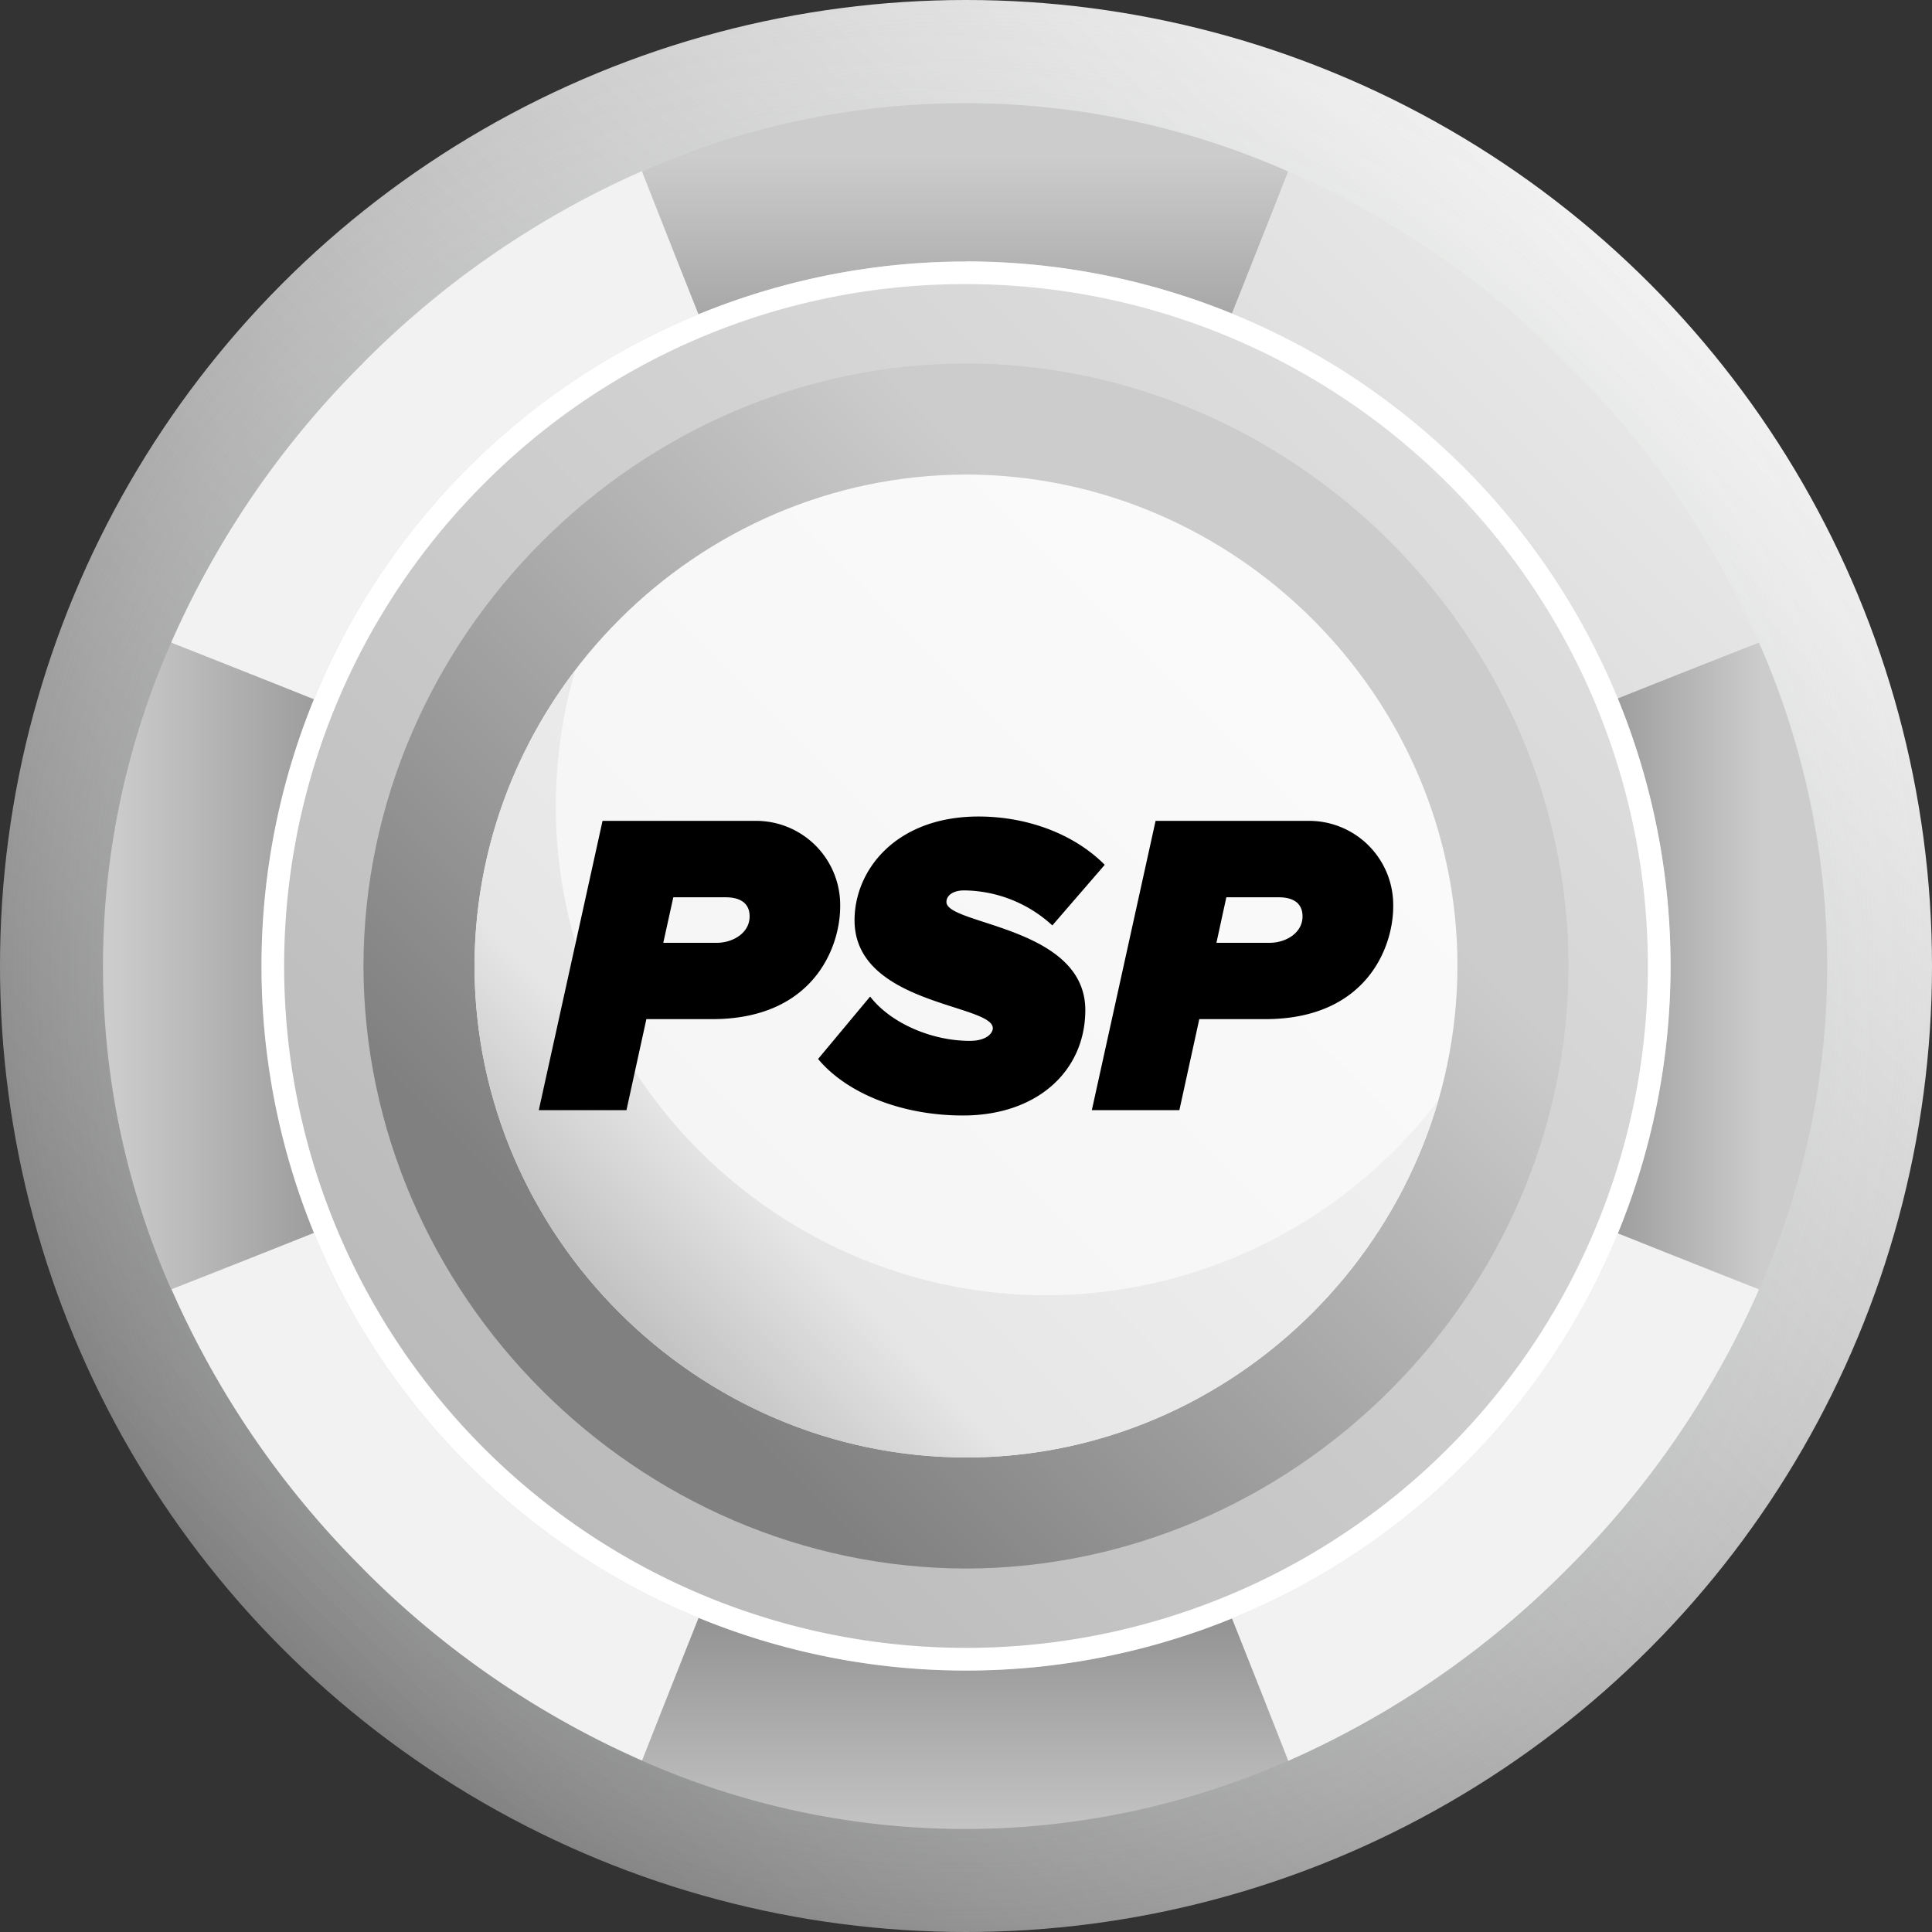 <svg width="16" height="16" xmlns="http://www.w3.org/2000/svg"><rect width="100%" height="100%" fill="#333333" stroke="none"/><defs><linearGradient x1="14.645%" y1="85.355%" x2="85.355%" y2="14.646%" id="a"><stop stop-color="gray" offset="0%"/><stop stop-color="#F2F2F2" offset="100%"/></linearGradient><linearGradient x1="-6.857%" y1="106.917%" x2="90.217%" y2="9.723%" id="c"><stop stop-color="#CCC" offset="0%"/><stop stop-color="#E6E6E6" offset="82%"/><stop stop-color="#F2F2F2" offset="100%"/></linearGradient><linearGradient x1="-9.866%" y1="-808.068%" x2="109.187%" y2="-688.867%" id="d"><stop stop-color="#CCC" offset="0%"/><stop stop-color="#E6E6E6" offset="82%"/><stop stop-color="#F2F2F2" offset="100%"/></linearGradient><linearGradient x1="24.647%" y1="-1016.064%" x2="69.993%" y2="-970.661%" id="e"><stop stop-color="#CCC" offset="0%"/><stop stop-color="#E6E6E6" offset="82%"/><stop stop-color="#F2F2F2" offset="100%"/></linearGradient><linearGradient x1="-12.025%" y1="-1058.517%" x2="129.691%" y2="-916.624%" id="f"><stop stop-color="#CCC" offset="0%"/><stop stop-color="#E6E6E6" offset="82%"/><stop stop-color="#F2F2F2" offset="100%"/></linearGradient><linearGradient x1="50%" y1="108.029%" x2="50%" y2="12.256%" id="g"><stop stop-color="#666" offset="0%"/><stop stop-color="#8B8B8B" offset="33.253%"/><stop stop-color="#CCC" offset="100%"/></linearGradient><linearGradient x1="97.886%" y1="60.143%" x2="2.114%" y2="60.143%" id="h"><stop stop-color="#666" offset="0%"/><stop stop-color="#8B8B8B" offset="33.253%"/><stop stop-color="#CCC" offset="100%"/></linearGradient><linearGradient x1="50%" y1="12.256%" x2="50%" y2="108.029%" id="i"><stop stop-color="#666" offset="0%"/><stop stop-color="#8B8B8B" offset="33.253%"/><stop stop-color="#CCC" offset="100%"/></linearGradient><linearGradient x1="15.377%" y1="73.406%" x2="84.623%" y2="73.406%" id="j"><stop stop-color="#666" offset="0%"/><stop stop-color="#8B8B8B" offset="33.253%"/><stop stop-color="#CCC" offset="100%"/></linearGradient><linearGradient x1="-47.758%" y1="147.758%" x2="100.426%" y2="-.426%" id="k"><stop stop-color="#999" offset="0%"/><stop stop-color="#E6E6E6" offset="100%"/></linearGradient><linearGradient x1="2.044%" y1="97.956%" x2="71.343%" y2="28.66%" id="l"><stop stop-color="gray" offset="28%"/><stop stop-color="#CCC" offset="100%"/></linearGradient><linearGradient x1="-38.3%" y1="138.3%" x2="136.983%" y2="-36.983%" id="m"><stop stop-color="#CCC" offset="0%"/><stop stop-color="#F2F2F2" offset="17%"/><stop stop-color="#FFF" offset="100%"/></linearGradient><linearGradient x1="3.324%" y1="80.888%" x2="136.309%" y2="-27.683%" id="n"><stop stop-color="#B3B3B3" offset="0%"/><stop stop-color="#E6E6E6" offset="17%"/><stop stop-color="#FFF" offset="100%"/></linearGradient><radialGradient cx="50%" cy="50%" fx="50%" fy="50%" r="50%" id="b"><stop stop-color="#606060" offset="0%"/><stop stop-color="#689171" stop-opacity=".87" offset="13%"/><stop stop-color="#B0CDB7" stop-opacity=".63" offset="37%"/><stop stop-color="#C9DDCF" stop-opacity=".33" offset="67%"/><stop stop-color="#E5EFE7" stop-opacity="0" offset="100%"/></radialGradient></defs><g fill="none"><circle fill="url(#a)" cx="8" cy="8" r="8"/><circle fill="url(#b)" cx="8" cy="8" r="8"/><path d="M12.98 3.008a7.531 7.531 0 00-2.313-1.589c-.697.71-1.404 1.427-2.12 2.152a611.342 611.342 0 003.869 3.875 691.75 691.75 0 012.15-2.123 7.54 7.54 0 00-1.588-2.313l.001-.002z" fill="url(#c)"/><path d="M3.006 3.008A7.54 7.54 0 001.418 5.32c.709.698 1.425 1.405 2.15 2.123 1.291-1.281 2.59-2.58 3.87-3.875a736.96 736.96 0 01-2.121-2.151c-.863.38-1.647.92-2.311 1.59z" fill="url(#d)"/><path d="M3.006 12.992a7.525 7.525 0 002.312 1.589c.697-.71 1.404-1.427 2.12-2.152A611.342 611.342 0 003.57 8.554c-.722.717-1.439 1.424-2.15 2.123a7.55 7.55 0 001.587 2.315z" fill="url(#e)"/><path d="M12.98 12.992a7.54 7.54 0 001.587-2.312 856.371 856.371 0 01-2.15-2.123 572.675 572.675 0 00-3.87 3.875c.716.723 1.423 1.44 2.121 2.151a7.531 7.531 0 002.311-1.59z" fill="url(#f)"/><path d="M10.668 1.42a6.61 6.61 0 00-5.351 0c.397 1.013.805 2.032 1.224 3.055a280.94 280.94 0 012.903 0 249.5 249.5 0 001.224-3.056z" fill="url(#g)"/><path d="M1.418 5.322a6.628 6.628 0 000 5.356c1.013-.397 2.03-.806 3.053-1.225-.005-.969-.005-1.937 0-2.906a259.22 259.22 0 00-3.053-1.225z" fill="url(#h)"/><path d="M10.668 14.58a221.866 221.866 0 00-1.224-3.055c-.968.005-1.935.005-2.903 0a263.008 263.008 0 00-1.224 3.056 6.61 6.61 0 005.351 0z" fill="url(#i)"/><path d="M14.567 10.678a6.63 6.63 0 000-5.356c-1.014.397-2.031.806-3.053 1.225.005.969.005 1.937 0 2.906 1.021.417 2.039.825 3.053 1.225z" fill="url(#j)"/><circle fill="url(#k)" cx="8" cy="8" r="5.834"/><path d="M8 2.353a5.647 5.647 0 11-3.993 1.654A5.61 5.61 0 018 2.353m0-.187a5.834 5.834 0 100 11.669 5.834 5.834 0 000-11.67z" fill="#FFF"/><path d="M8 3.01C5.281 3.014 3.015 5.28 3.01 8c.005 2.719 2.271 4.985 4.99 4.99 2.719-.005 4.985-2.271 4.99-4.99-.004-2.719-2.27-4.985-4.99-4.99z" fill="url(#l)"/><path d="M8 3.93C5.77 3.934 3.933 5.77 3.93 8c0 2.23 1.84 4.067 4.07 4.07 2.23.001 4.067-1.84 4.07-4.07.001-2.23-1.84-4.067-4.07-4.07z" fill="url(#m)"/><path d="M8.67 10.727c-2.24 0-4.072-1.829-4.067-4.062a4.05 4.05 0 01.16-1.112A4.027 4.027 0 003.93 8c.002 2.23 1.838 4.067 4.069 4.07 1.848 0 3.421-1.264 3.913-2.96a4.09 4.09 0 01-3.244 1.617z" fill="url(#n)"/><path d="M4.462 9.194l.528-2.396h1.264a.697.697 0 01.704.708c0 .348-.23.934-1.06.934h-.545l-.165.754h-.726zm1.473-1.386c.133 0 .273-.08.273-.219 0-.108-.076-.158-.198-.158h-.434l-.083.377h.442zm.84.962l.431-.517c.166.216.503.367.826.367.137 0 .19-.063.19-.105 0-.2-1.145-.193-1.145-.894 0-.417.344-.859 1.027-.859.392 0 .783.137 1.045.4l-.434.502a1.093 1.093 0 00-.73-.29c-.093 0-.147.042-.147.096 0 .19 1.15.201 1.15.895 0 .502-.396.873-1.013.873-.51 0-.963-.184-1.2-.468zm2.267.424l.528-2.396h1.264a.697.697 0 01.704.708c0 .348-.23.934-1.06.934h-.546l-.165.754h-.725zm1.472-1.386c.133 0 .273-.08.273-.219 0-.108-.075-.158-.197-.158h-.434l-.082.377h.44z" fill="#000"/></g></svg>